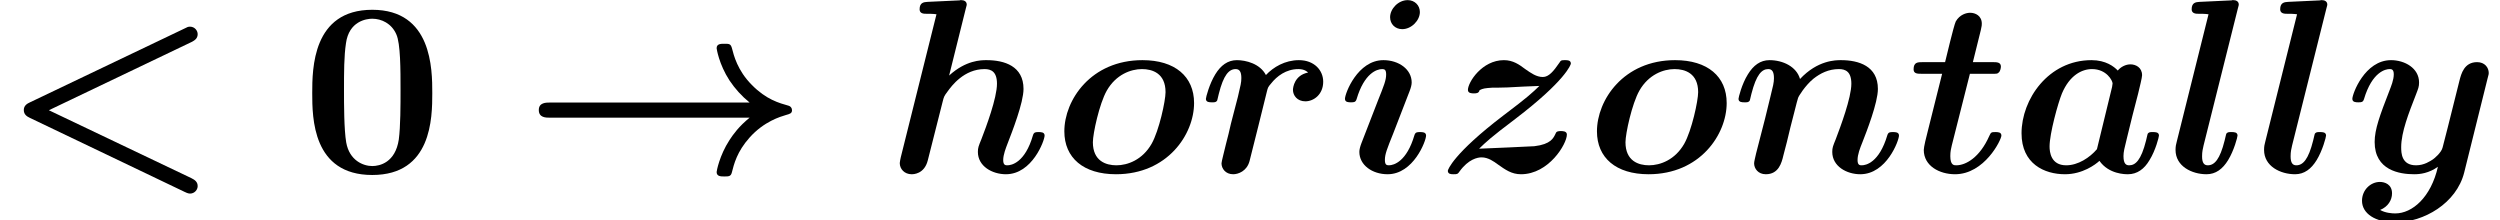 <?xml version='1.0' encoding='UTF-8'?>
<!-- This file was generated by dvisvgm 3.4.3 -->
<svg version='1.1' xmlns='http://www.w3.org/2000/svg' xmlns:xlink='http://www.w3.org/1999/xlink' width='100.421pt' height='8.856pt' viewBox='121.645 -6.919 100.421 8.856'>
<defs>
<path id='g1-60' d='M7.691-5.23C7.831-5.3 7.94-5.38 7.94-5.549C7.94-5.689 7.821-5.848 7.631-5.848C7.562-5.848 7.512-5.828 7.442-5.788L1.205-2.809C1.096-2.76 .956-2.68 .956-2.501S1.076-2.242 1.205-2.182L7.412 .787C7.552 .857 7.611 .857 7.631 .857C7.821 .857 7.94 .697 7.94 .558C7.94 .389 7.831 .309 7.691 .239L1.963-2.491L7.691-5.23Z'/>
<path id='g1-97' d='M5.131-3.158C5.191-3.407 5.29-3.806 5.29-3.895C5.29-4.214 5.031-4.334 4.822-4.334C4.633-4.334 4.433-4.234 4.314-4.085C4.164-4.244 3.836-4.503 3.258-4.503C1.524-4.503 .448-2.929 .448-1.564C.448-.339 1.365 .08 2.192 .08C2.899 .08 3.417-.309 3.577-.458C3.955 .08 4.613 .08 4.722 .08C5.091 .08 5.38-.13 5.589-.488C5.838-.887 5.968-1.425 5.968-1.474C5.968-1.614 5.818-1.614 5.729-1.614C5.619-1.614 5.579-1.614 5.529-1.564C5.509-1.544 5.509-1.524 5.45-1.275C5.25-.478 5.021-.279 4.772-.279C4.663-.279 4.543-.319 4.543-.648C4.543-.817 4.583-.976 4.682-1.375C4.752-1.654 4.852-2.052 4.902-2.271L5.131-3.158ZM3.477-.927C3.188-.588 2.72-.279 2.242-.279C1.624-.279 1.574-.817 1.574-1.036C1.574-1.554 1.913-2.78 2.072-3.168C2.381-3.895 2.869-4.144 3.278-4.144C3.866-4.144 4.105-3.676 4.105-3.567L4.085-3.427L3.477-.927Z'/>
<path id='g1-104' d='M3.148-6.565C3.188-6.705 3.188-6.725 3.188-6.735C3.188-6.864 3.078-6.914 2.969-6.914C2.929-6.914 2.919-6.914 2.899-6.904L1.614-6.844C1.474-6.834 1.295-6.824 1.295-6.545C1.295-6.366 1.474-6.366 1.554-6.366C1.664-6.366 1.843-6.366 1.973-6.346L.538-.598C.528-.558 .498-.408 .498-.369C.498-.13 .687 .08 .976 .08C1.036 .08 1.484 .08 1.624-.478L2.222-2.839C2.271-3.029 2.271-3.049 2.421-3.248C2.58-3.467 3.078-4.144 3.905-4.144C4.164-4.144 4.403-4.045 4.403-3.557C4.403-2.979 3.965-1.813 3.776-1.325C3.666-1.056 3.636-.986 3.636-.817C3.636-.239 4.214 .08 4.762 .08C5.818 .08 6.316-1.275 6.316-1.474C6.316-1.614 6.167-1.614 6.077-1.614C5.958-1.614 5.888-1.614 5.848-1.484C5.529-.379 4.981-.279 4.822-.279C4.752-.279 4.653-.279 4.653-.488C4.653-.707 4.762-.976 4.822-1.136C5.011-1.624 5.469-2.79 5.469-3.347C5.469-4.264 4.702-4.503 3.985-4.503C3.766-4.503 3.158-4.503 2.481-3.885L3.148-6.565Z'/>
<path id='g1-105' d='M3.328-6.436C3.328-6.705 3.118-6.914 2.839-6.914C2.461-6.914 2.132-6.565 2.132-6.227C2.132-5.958 2.331-5.748 2.62-5.748C2.989-5.748 3.328-6.097 3.328-6.436ZM3.577-1.474C3.577-1.614 3.427-1.614 3.337-1.614C3.218-1.614 3.148-1.614 3.108-1.484C2.8-.438 2.291-.279 2.082-.279C1.983-.279 1.923-.309 1.923-.498C1.923-.727 2.012-.946 2.252-1.544L2.919-3.268C2.969-3.397 2.999-3.517 2.999-3.606C2.999-4.134 2.481-4.503 1.863-4.503C.827-4.503 .319-3.168 .319-2.949C.319-2.809 .468-2.809 .558-2.809C.677-2.809 .747-2.809 .787-2.939C1.096-3.985 1.604-4.144 1.813-4.144C1.913-4.144 1.973-4.115 1.973-3.925C1.973-3.696 1.883-3.477 1.644-2.879L.976-1.156C.927-1.026 .897-.907 .897-.817C.897-.289 1.415 .08 2.032 .08C3.068 .08 3.577-1.255 3.577-1.474Z'/>
<path id='g1-108' d='M2.829-6.565C2.869-6.705 2.869-6.725 2.869-6.735C2.869-6.864 2.76-6.914 2.65-6.914C2.61-6.914 2.6-6.914 2.58-6.904L1.295-6.844C1.156-6.834 .976-6.824 .976-6.545C.976-6.366 1.166-6.366 1.235-6.366C1.345-6.366 1.524-6.366 1.654-6.346L.379-1.235C.349-1.126 .329-1.036 .329-.897C.329-.239 .986 .08 1.574 .08C1.943 .08 2.222-.13 2.441-.488C2.68-.877 2.819-1.415 2.819-1.474C2.819-1.614 2.67-1.614 2.58-1.614C2.471-1.614 2.431-1.614 2.381-1.564C2.361-1.544 2.361-1.524 2.301-1.275C2.112-.518 1.893-.279 1.624-.279C1.474-.279 1.395-.379 1.395-.638C1.395-.837 1.425-.936 1.455-1.076L2.829-6.565Z'/>
<path id='g1-110' d='M2.79-3.746C2.65-4.244 2.102-4.503 1.564-4.503C1.196-4.503 .917-4.294 .697-3.935C.448-3.537 .319-2.999 .319-2.949C.319-2.809 .468-2.809 .558-2.809C.667-2.809 .707-2.809 .757-2.859C.777-2.879 .777-2.899 .837-3.148C1.036-3.925 1.255-4.144 1.514-4.144C1.664-4.144 1.743-4.045 1.743-3.776C1.743-3.606 1.704-3.447 1.604-3.049C1.534-2.77 1.435-2.371 1.385-2.152L1.026-.757C.996-.618 .946-.428 .946-.359C.946-.149 1.106 .08 1.415 .08C1.933 .08 2.052-.379 2.122-.677C2.222-1.046 2.301-1.365 2.401-1.793C2.441-1.923 2.69-2.949 2.71-2.979C2.72-3.039 2.999-3.487 3.328-3.756C3.606-3.975 3.935-4.144 4.354-4.144C4.613-4.144 4.852-4.045 4.852-3.557C4.852-2.989 4.413-1.823 4.224-1.325C4.115-1.056 4.085-.986 4.085-.817C4.085-.239 4.663 .08 5.21 .08C6.267 .08 6.765-1.275 6.765-1.474C6.765-1.614 6.615-1.614 6.526-1.614C6.406-1.614 6.336-1.614 6.296-1.484C5.968-.379 5.43-.279 5.27-.279C5.2-.279 5.101-.279 5.101-.488C5.101-.717 5.2-.966 5.3-1.215C5.46-1.624 5.918-2.79 5.918-3.347C5.918-4.264 5.151-4.503 4.433-4.503C4.224-4.503 3.497-4.503 2.79-3.746Z'/>
<path id='g1-111' d='M5.669-2.78C5.669-3.846 4.902-4.503 3.597-4.503C1.524-4.503 .458-2.899 .458-1.644C.458-.578 1.225 .08 2.531 .08C4.603 .08 5.669-1.524 5.669-2.78ZM2.55-.279C2.132-.279 1.604-.448 1.604-1.205C1.604-1.554 1.863-2.75 2.162-3.278C2.531-3.925 3.128-4.144 3.577-4.144C3.995-4.144 4.523-3.975 4.523-3.218C4.523-2.869 4.264-1.674 3.965-1.146C3.597-.498 2.999-.279 2.55-.279Z'/>
<path id='g1-114' d='M4.423-4.005C3.875-3.895 3.816-3.407 3.816-3.308C3.816-3.088 3.985-2.849 4.314-2.849C4.653-2.849 5.031-3.128 5.031-3.636C5.031-4.095 4.672-4.503 4.055-4.503C3.497-4.503 3.029-4.224 2.73-3.905C2.491-4.364 1.923-4.503 1.564-4.503C1.196-4.503 .917-4.294 .697-3.935C.458-3.547 .319-3.009 .319-2.949C.319-2.809 .468-2.809 .558-2.809C.667-2.809 .707-2.809 .757-2.859C.777-2.879 .777-2.899 .837-3.148C1.026-3.905 1.245-4.144 1.514-4.144C1.664-4.144 1.743-4.045 1.743-3.786C1.743-3.606 1.714-3.497 1.604-3.029C1.554-2.859 1.395-2.202 1.325-1.953C1.285-1.763 1.176-1.315 1.126-1.136C1.066-.877 .946-.428 .946-.359C.946-.149 1.106 .08 1.415 .08C1.614 .08 1.963-.04 2.072-.448C2.082-.478 2.76-3.188 2.77-3.248C2.809-3.397 2.809-3.417 2.939-3.567C3.168-3.856 3.537-4.144 4.035-4.144C4.284-4.144 4.394-4.035 4.423-4.005Z'/>
<path id='g1-116' d='M2.511-3.955H3.397C3.597-3.955 3.616-3.955 3.666-4.005C3.726-4.045 3.756-4.184 3.756-4.244C3.756-4.423 3.587-4.423 3.427-4.423H2.63L2.949-5.709C2.989-5.868 2.989-5.928 2.989-5.968C2.989-6.286 2.73-6.406 2.521-6.406C2.371-6.406 2.102-6.336 1.943-6.057C1.903-5.978 1.783-5.519 1.714-5.24L1.514-4.423H.618C.418-4.423 .249-4.423 .249-4.134C.249-3.955 .408-3.955 .588-3.955H1.395L.827-1.684C.757-1.425 .658-1.006 .658-.897C.658-.249 1.295 .08 1.913 .08C3.098 .08 3.776-1.305 3.776-1.474C3.776-1.614 3.626-1.614 3.537-1.614C3.367-1.614 3.357-1.604 3.288-1.455C2.909-.598 2.351-.279 1.963-.279C1.873-.279 1.724-.279 1.724-.648C1.724-.837 1.753-.946 1.783-1.076L2.511-3.955Z'/>
<path id='g1-121' d='M5.748-3.756C5.798-3.935 5.798-3.955 5.798-3.985C5.798-4.204 5.639-4.423 5.33-4.423C4.812-4.423 4.692-3.955 4.623-3.686L4.364-2.65C4.244-2.172 4.055-1.405 3.945-.996C3.895-.777 3.587-.538 3.557-.518C3.447-.448 3.208-.279 2.879-.279C2.291-.279 2.281-.777 2.281-1.006C2.281-1.614 2.59-2.391 2.869-3.108C2.969-3.367 2.999-3.437 2.999-3.606C2.999-4.184 2.421-4.503 1.873-4.503C.817-4.503 .319-3.148 .319-2.949C.319-2.809 .468-2.809 .558-2.809C.677-2.809 .747-2.809 .787-2.939C1.116-4.045 1.664-4.144 1.813-4.144C1.883-4.144 1.983-4.144 1.983-3.935C1.983-3.706 1.873-3.447 1.813-3.288C1.425-2.291 1.215-1.724 1.215-1.215C1.215-.08 2.212 .08 2.8 .08C3.049 .08 3.387 .04 3.756-.219C3.477 1.006 2.73 1.654 2.042 1.654C1.913 1.654 1.634 1.634 1.435 1.514C1.753 1.385 1.913 1.116 1.913 .847C1.913 .488 1.624 .389 1.425 .389C1.056 .389 .707 .707 .707 1.146C.707 1.654 1.235 2.012 2.042 2.012C3.188 2.012 4.503 1.245 4.812 .01L5.748-3.756Z'/>
<path id='g1-122' d='M2.401-3.397C2.54-3.407 2.67-3.397 2.809-3.407C3.208-3.427 3.696-3.457 4.095-3.467C3.816-3.198 3.656-3.039 2.65-2.281C.638-.747 .418-.1 .418-.06C.418 .08 .558 .08 .648 .08C.807 .08 .817 .07 .887-.03C1.245-.528 1.614-.598 1.773-.598C2.042-.598 2.271-.428 2.421-.319C2.73-.1 2.979 .08 3.357 .08C4.473 .08 5.2-1.136 5.2-1.514C5.2-1.654 5.031-1.654 4.961-1.654S4.782-1.654 4.752-1.564C4.663-1.375 4.563-1.126 3.895-1.046C3.836-1.036 1.893-.956 1.674-.946C1.953-1.215 2.112-1.375 3.128-2.142C5.141-3.676 5.36-4.324 5.36-4.364C5.36-4.503 5.22-4.503 5.131-4.503C4.981-4.503 4.961-4.503 4.902-4.403C4.663-4.055 4.473-3.826 4.234-3.826C3.975-3.826 3.756-3.985 3.527-4.144C3.288-4.324 3.039-4.503 2.67-4.503C1.793-4.503 1.225-3.616 1.225-3.308C1.225-3.168 1.385-3.168 1.465-3.168C1.554-3.168 1.664-3.168 1.694-3.298C1.833-3.367 1.903-3.377 2.202-3.397H2.401Z'/>
<path id='g2-48' d='M5.27-3.178C5.27-4.144 5.26-6.526 2.859-6.526S.448-4.154 .448-3.178C.448-2.192 .458 .11 2.859 .11C5.25 .11 5.27-2.182 5.27-3.178ZM2.859-.249C2.501-.249 1.943-.468 1.813-1.196C1.724-1.714 1.724-2.75 1.724-3.298C1.724-4.015 1.724-4.663 1.803-5.181C1.923-6.067 2.62-6.167 2.859-6.167C3.228-6.167 3.636-5.978 3.826-5.539C3.995-5.171 3.995-4.115 3.995-3.298C3.995-2.74 3.995-1.833 3.925-1.315C3.786-.389 3.158-.249 2.859-.249Z'/>
<path id='g0-33' d='M9.106-2.192C8.677-1.843 8.448-1.524 8.299-1.295C7.89-.667 7.781-.04 7.781-.01C7.781 .169 7.95 .169 8.09 .169C8.259 .169 8.349 .169 8.389 .02C8.478-.329 8.598-.827 9.106-1.395C9.684-2.042 10.341-2.232 10.57-2.301C10.71-2.341 10.809-2.361 10.809-2.491C10.809-2.58 10.75-2.65 10.68-2.67C10.291-2.78 9.773-2.919 9.196-3.507C8.618-4.085 8.468-4.702 8.399-4.971C8.349-5.161 8.289-5.161 8.09-5.161C7.95-5.161 7.781-5.161 7.781-4.981C7.781-4.971 7.87-4.344 8.299-3.686C8.518-3.357 8.787-3.059 9.106-2.8H1.086C.927-2.8 .638-2.8 .638-2.501C.638-2.192 .917-2.192 1.086-2.192H9.106Z'/>
</defs>
<g id='page1'>
<use x='121.645' y='0' xlink:href='#g1-60'/>
<use x='133.739' y='0' xlink:href='#g2-48'/>
<use x='142.65' y='0' xlink:href='#g0-33'/>
<use x='157.289' y='0' xlink:href='#g1-104'/>
<use x='163.94' y='0' xlink:href='#g1-111'/>
<use x='169.765' y='0' xlink:href='#g1-114'/>
<use x='175.351' y='0' xlink:href='#g1-105'/>
<use x='179.384' y='0' xlink:href='#g1-122'/>
<use x='185.334' y='0' xlink:href='#g1-111'/>
<use x='191.159' y='0' xlink:href='#g1-110'/>
<use x='198.262' y='0' xlink:href='#g1-116'/>
<use x='202.399' y='0' xlink:href='#g1-97'/>
<use x='208.704' y='0' xlink:href='#g1-108'/>
<use x='212.26' y='0' xlink:href='#g1-108'/>
<use x='215.816' y='0' xlink:href='#g1-121'/>
</g>
</svg>